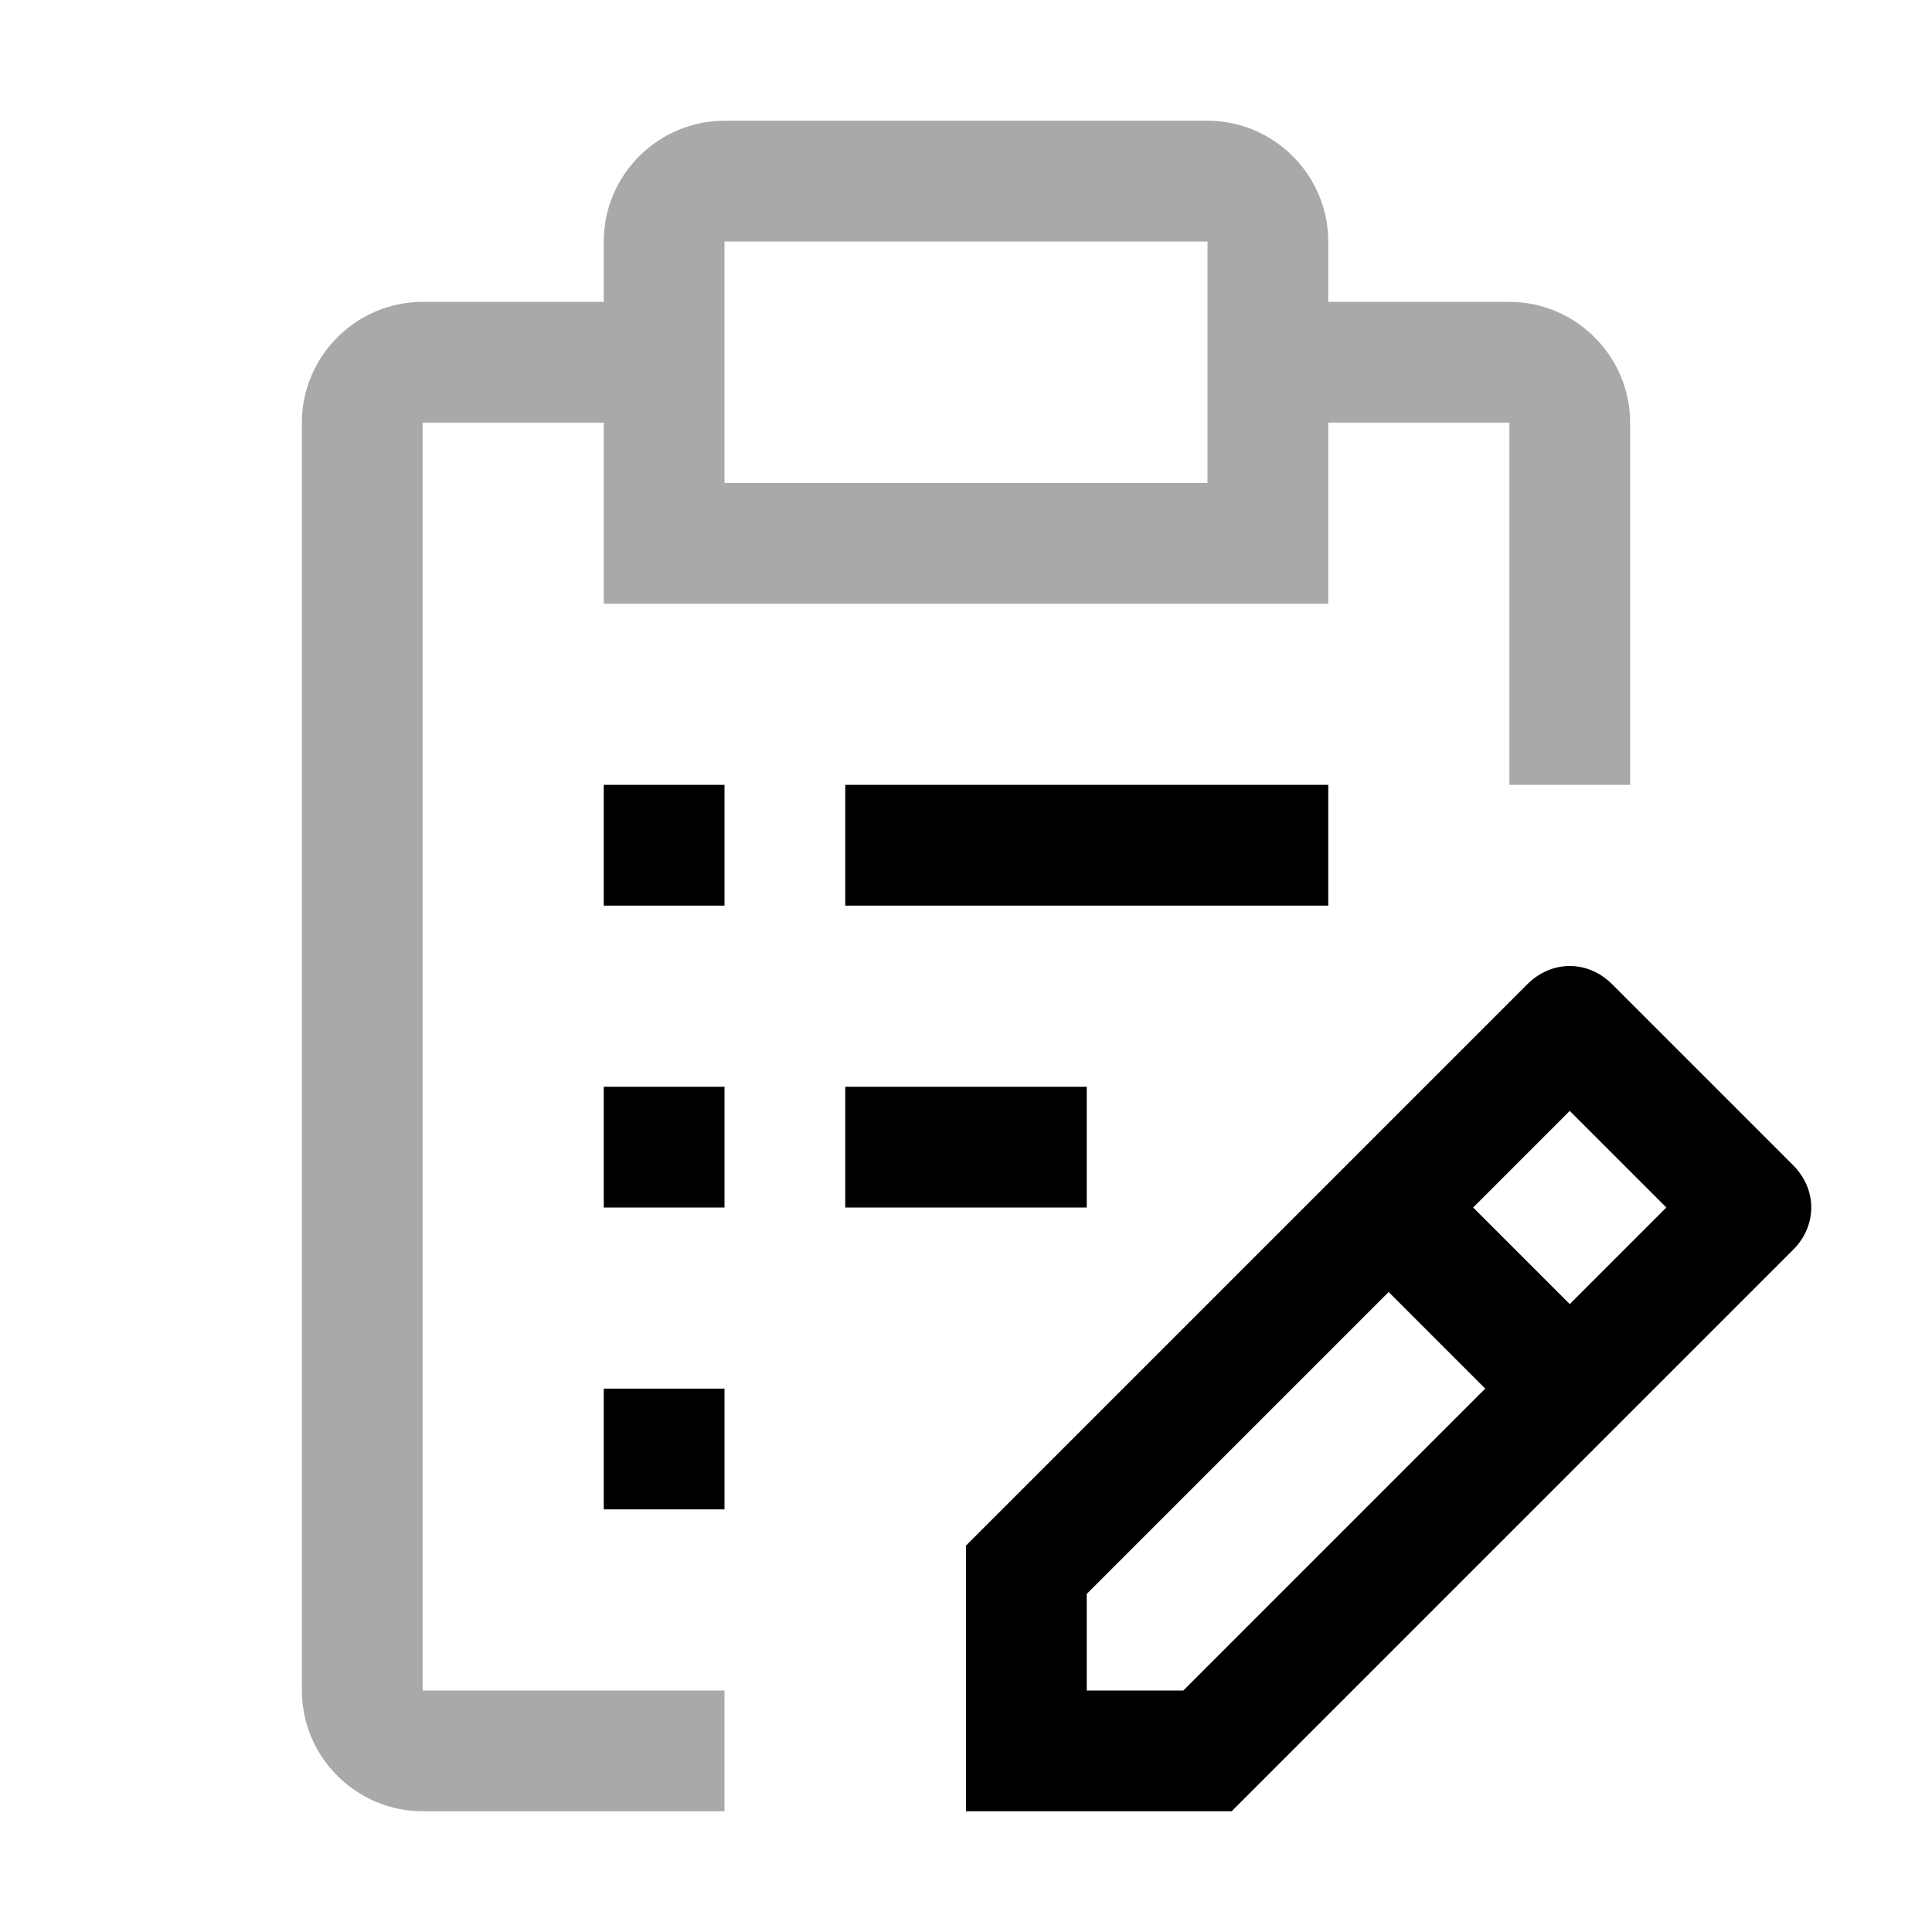 <svg xmlns="http://www.w3.org/2000/svg" width="24" height="24" viewBox="0 0 32 32"><path fill="darygray" d="m29.7 19.3l-3-3c-.4-.4-1-.4-1.4 0L16 25.6V30h4.4l9.3-9.3c.4-.4.4-1 0-1.4zM19.6 28H18v-1.6l5-5l1.6 1.6l-5 5zm6.4-6.4L24.4 20l1.6-1.6l1.6 1.6l-1.6 1.6zM10 23h2v2h-2zm4-5h4v2h-4zm-4 0h2v2h-2zm4-5h8v2h-8zm-4 0h2v2h-2z"/><path fill="darkgray" d="M7 28V7h3v3h12V7h3v6h2V7c0-1.1-.9-2-2-2h-3V4c0-1.1-.9-2-2-2h-8c-1.1 0-2 .9-2 2v1H7c-1.1 0-2 .9-2 2v21c0 1.1.9 2 2 2h5v-2H7zm5-24h8v4h-8V4z"/></svg>
